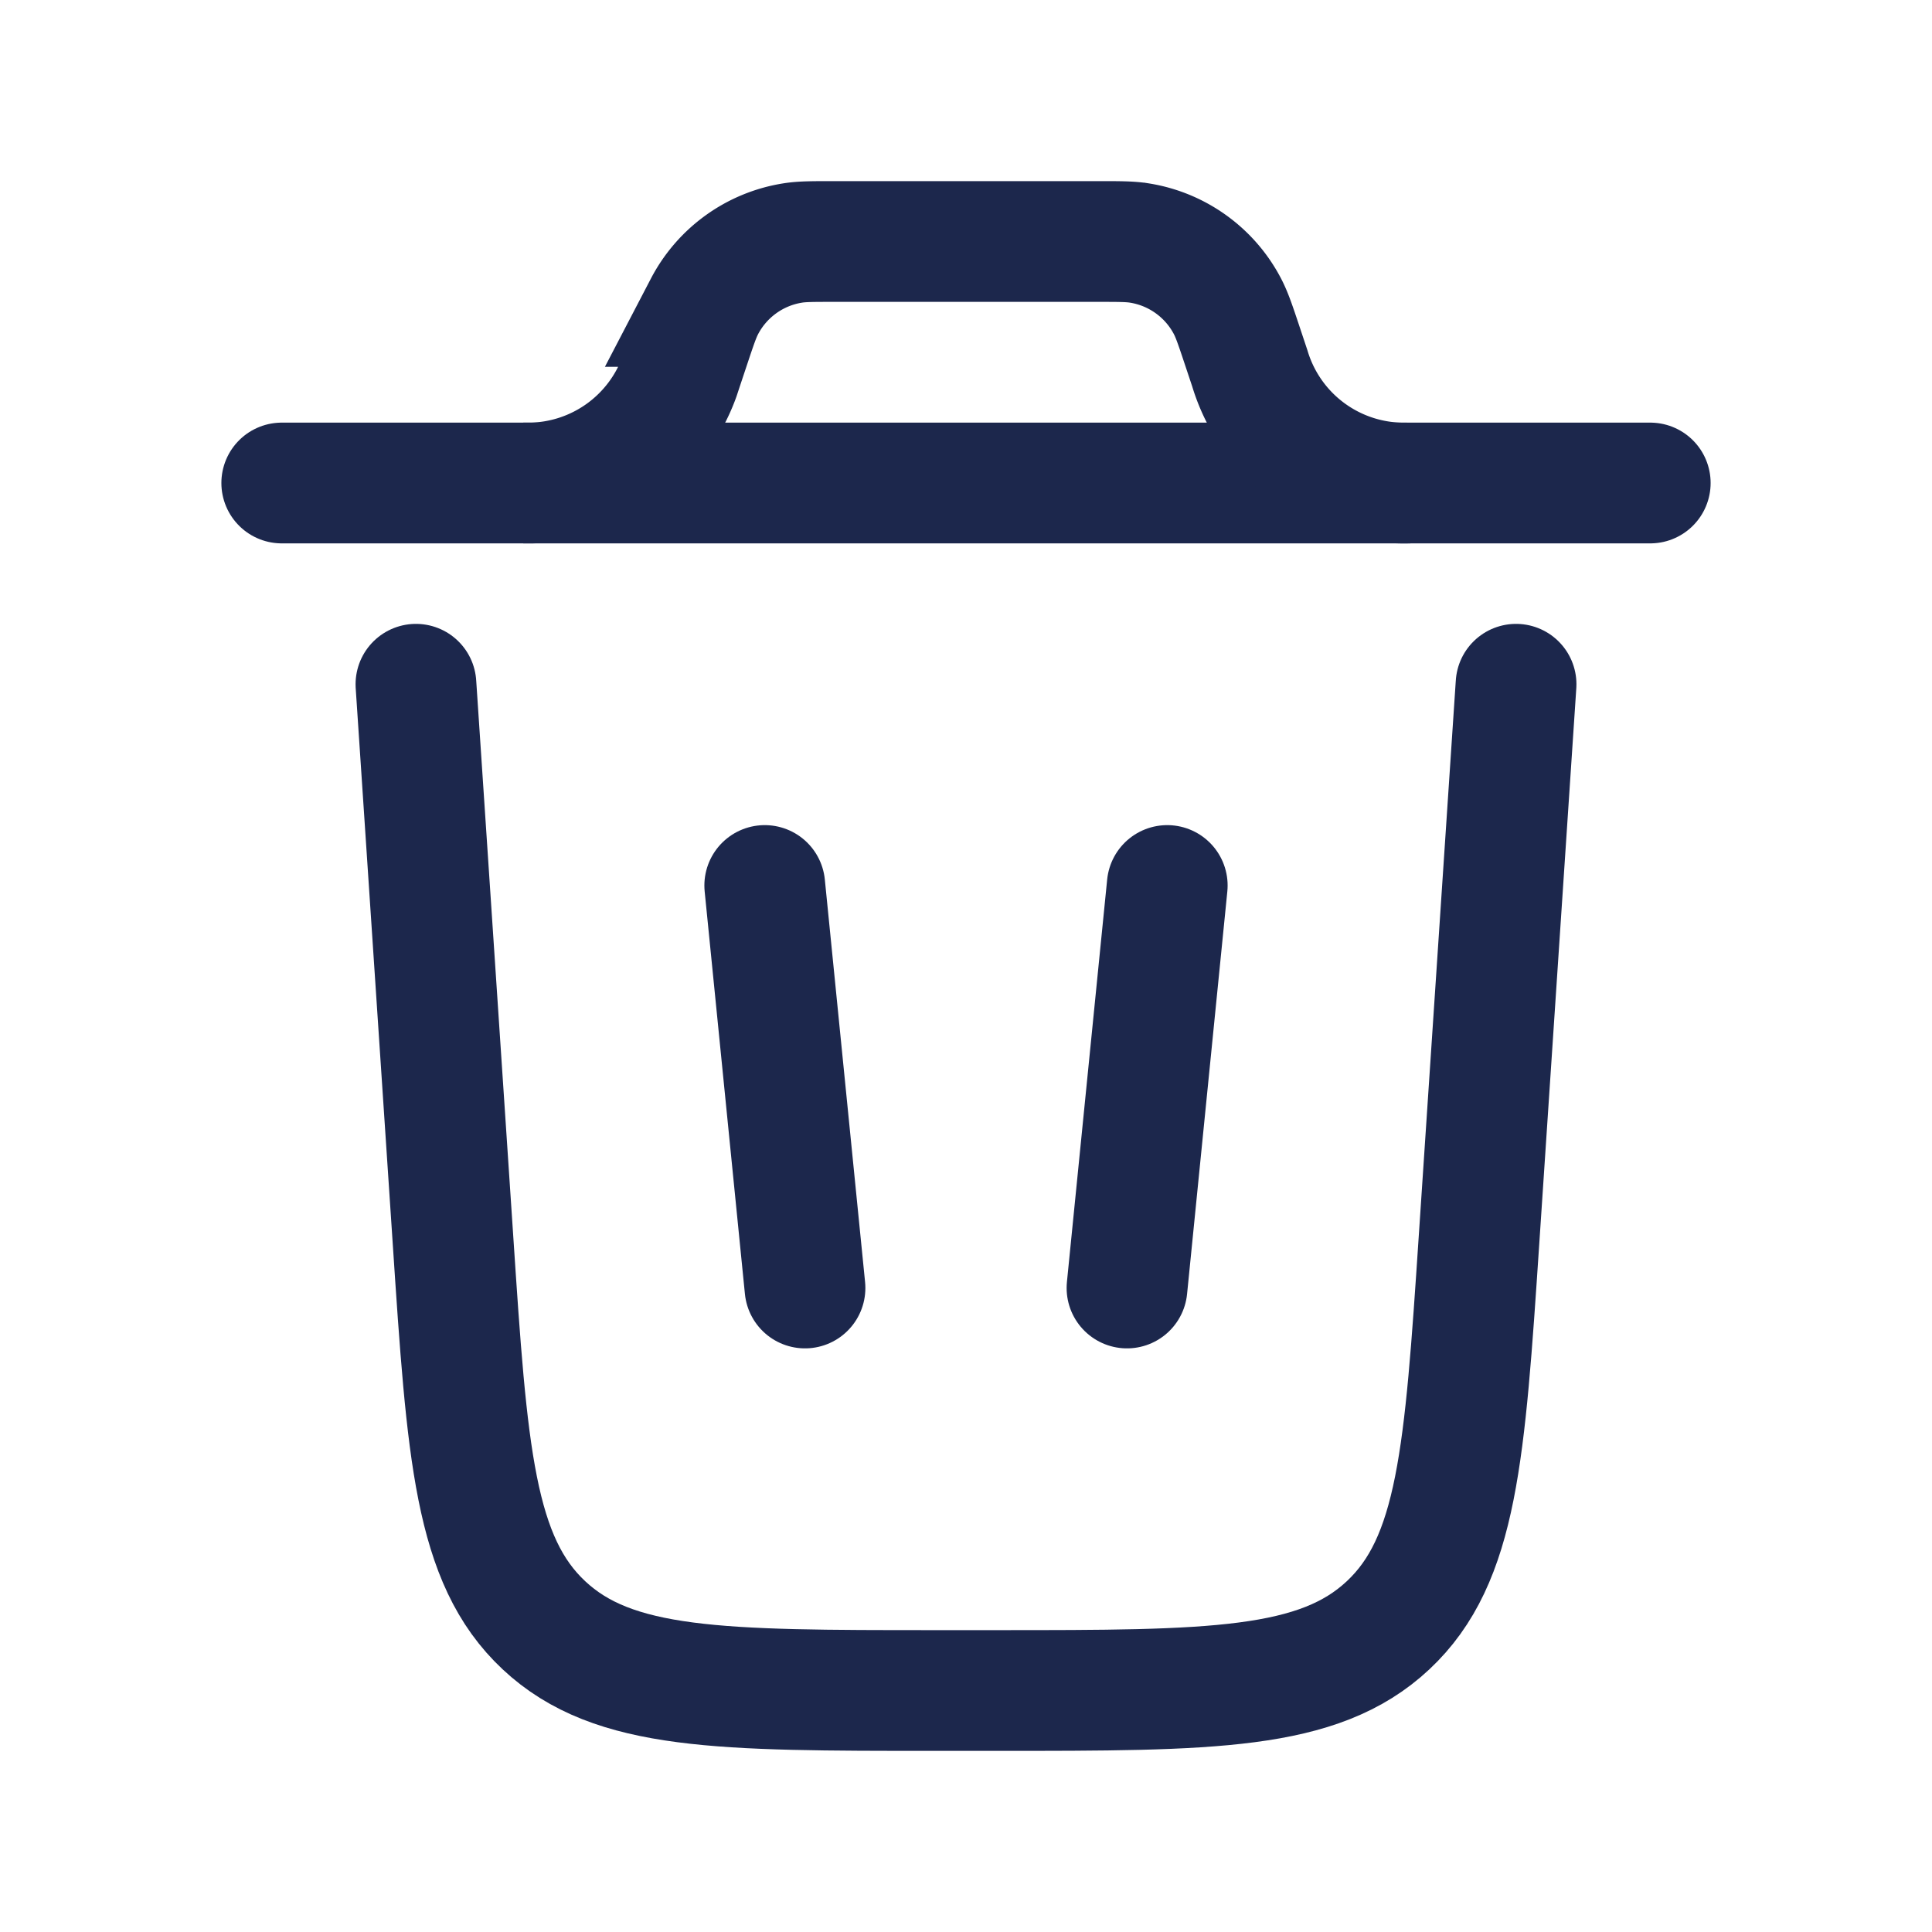 <svg width="800" height="800" viewBox="0 0 24 24" fill="none" xmlns="http://www.w3.org/2000/svg"><path d="M20.5 6h-17m15.333 2.5-.46 6.9c-.177 2.654-.265 3.981-1.13 4.79-.865.81-2.196.81-4.856.81h-.774c-2.66 0-3.991 0-4.856-.81-.865-.809-.954-2.136-1.13-4.79l-.46-6.9M9.5 11l.5 5m4.5-5-.5 5" stroke="#1C274C" stroke-width="1.5" stroke-linecap="round"/><path d="M6.5 6h.11a2 2 0 0 0 1.83-1.32l.034-.103.097-.291c.083-.249.125-.373.18-.479a1.5 1.5 0 0 1 1.094-.788C9.962 3 10.093 3 10.355 3h3.29c.262 0 .393 0 .51.019a1.5 1.5 0 0 1 1.094.788c.055.106.097.23.18.479l.097.291A2 2 0 0 0 17.5 6" stroke="#1C274C" stroke-width="1.5"/></svg>
